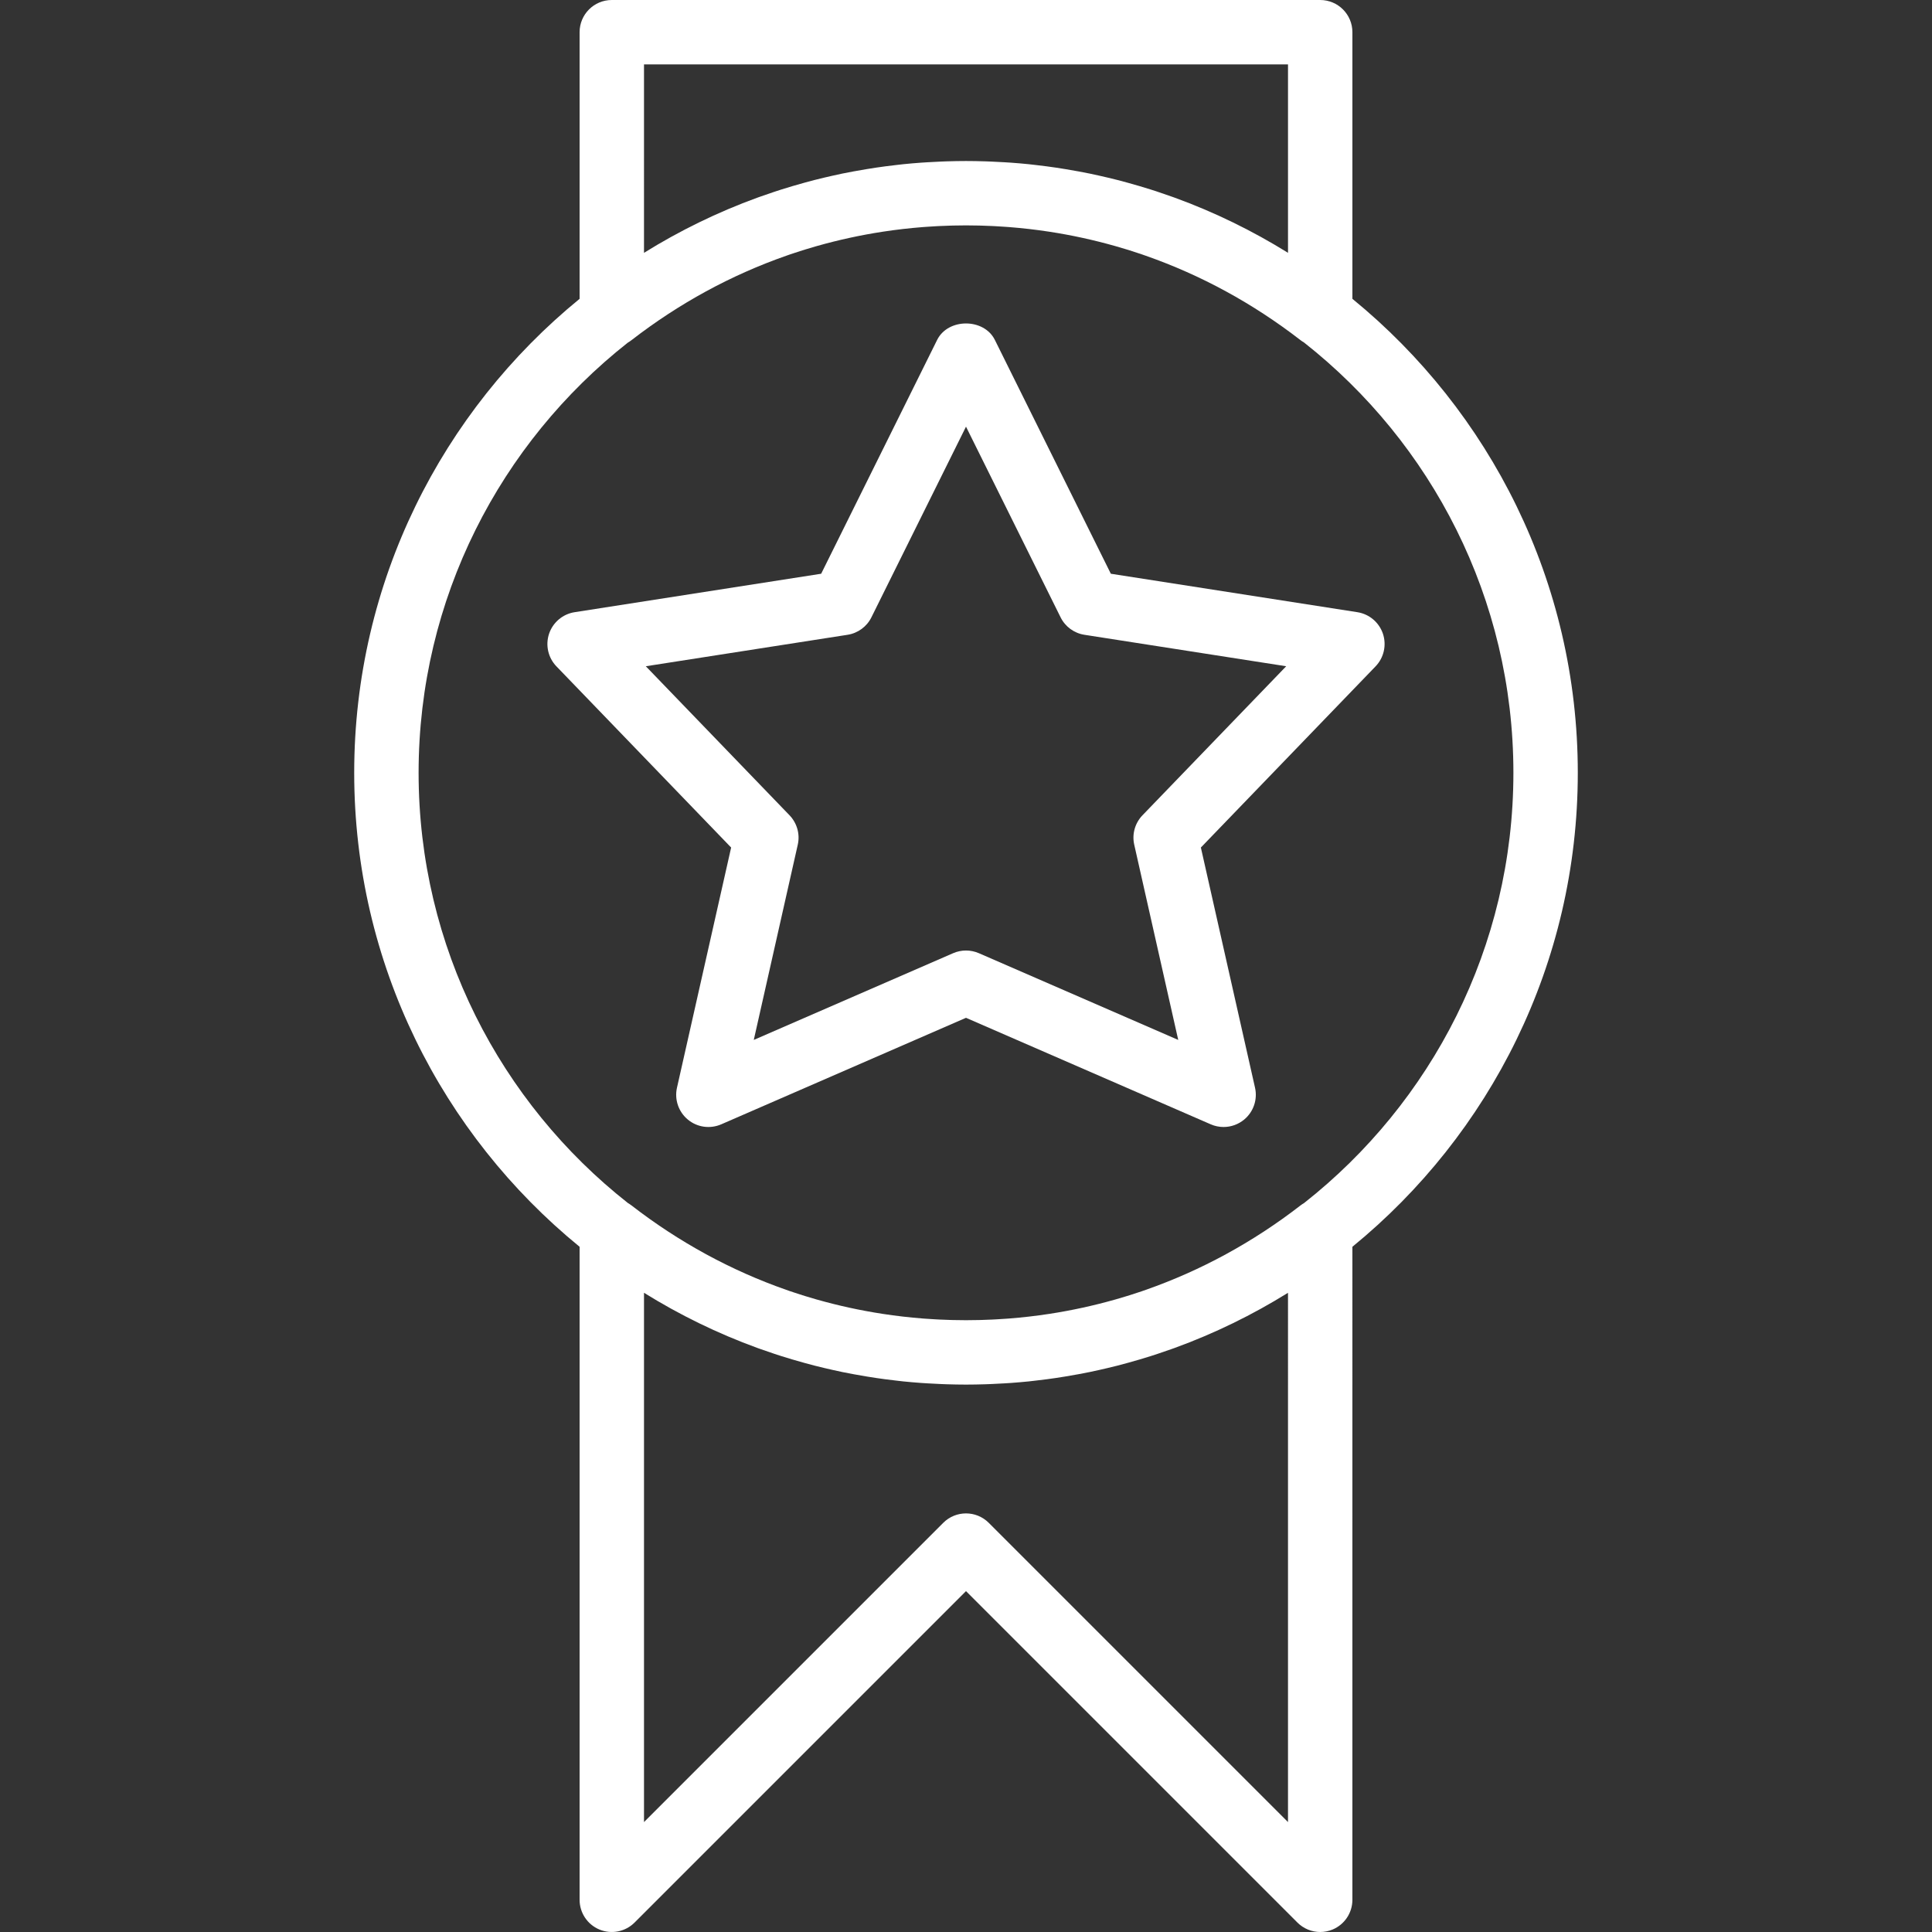 <?xml version="1.0" encoding="iso-8859-1"?>
<!-- Generator: Adobe Illustrator 19.0.0, SVG Export Plug-In . SVG Version: 6.00 Build 0)  -->
<svg xmlns="http://www.w3.org/2000/svg" xmlns:xlink="http://www.w3.org/1999/xlink" version="1.1" id="Layer_1" x="0px" y="0px" viewBox="0 0 512 512" style="enable-background:new 0 0 512 512;" xml:space="preserve" width="512px" height="512px">
<rect x="0" y="0" width="512" height="512" fill="#333333" stroke="none"/>
<g>
	<g>
		<g>
			<path d="M418.133,204.8c0-50.6-23.302-95.852-59.733-125.608V8.533c0-4.71-3.814-8.533-8.533-8.533H162.133     c-4.719,0-8.533,3.823-8.533,8.533v70.659C117.169,108.948,93.867,154.2,93.867,204.8s23.302,95.852,59.733,125.608v173.059     c0,3.447,2.074,6.562,5.265,7.885c3.191,1.314,6.861,0.589,9.301-1.852L256,421.666l87.834,87.834c1.63,1.63,3.814,2.5,6.033,2.5     c1.101,0,2.21-0.213,3.268-0.648c3.191-1.323,5.265-4.437,5.265-7.885V330.408C394.831,300.652,418.133,255.4,418.133,204.8z      M170.667,17.067h170.667v49.932c-9.425-5.858-19.488-10.781-30.065-14.627c-0.244-0.089-0.491-0.172-0.736-0.26     c-1.255-0.449-2.516-0.883-3.785-1.303c-0.596-0.197-1.192-0.392-1.79-0.582c-0.992-0.315-1.99-0.617-2.99-0.913     c-1.067-0.317-2.137-0.62-3.21-0.914c-0.888-0.243-1.776-0.486-2.671-0.714c-0.851-0.217-1.705-0.423-2.56-0.626     c-0.705-0.168-1.412-0.33-2.12-0.488c-0.87-0.195-1.74-0.39-2.613-0.57c-0.995-0.205-1.996-0.393-2.997-0.58     c-1.156-0.215-2.315-0.417-3.478-0.607c-0.833-0.137-1.667-0.271-2.504-0.394c-0.782-0.115-1.565-0.226-2.35-0.33     c-1.001-0.133-2.005-0.252-3.012-0.367c-0.607-0.069-1.213-0.147-1.821-0.209c-1.56-0.16-3.128-0.292-4.701-0.407     c-0.551-0.04-1.104-0.071-1.656-0.105c-1.202-0.076-2.408-0.138-3.617-0.187c-0.527-0.021-1.053-0.044-1.58-0.06     c-1.687-0.052-3.378-0.087-5.078-0.087c-1.7,0-3.391,0.035-5.078,0.087c-0.527,0.016-1.054,0.039-1.58,0.06     c-1.209,0.049-2.414,0.112-3.617,0.187c-0.552,0.034-1.105,0.065-1.656,0.105c-1.573,0.115-3.14,0.248-4.7,0.407     c-0.609,0.062-1.215,0.14-1.822,0.209c-1.006,0.115-2.01,0.234-3.011,0.367c-0.785,0.104-1.568,0.214-2.35,0.33     c-0.837,0.124-1.671,0.258-2.503,0.394c-1.166,0.191-2.328,0.393-3.487,0.609c-0.998,0.186-1.996,0.374-2.988,0.578     c-0.874,0.18-1.744,0.376-2.615,0.571c-0.708,0.158-1.414,0.32-2.118,0.487c-0.855,0.204-1.71,0.409-2.561,0.627     c-0.893,0.228-1.781,0.471-2.669,0.714c-1.074,0.294-2.145,0.598-3.212,0.915c-1,0.296-1.997,0.598-2.988,0.913     c-0.598,0.19-1.195,0.385-1.792,0.583c-1.268,0.419-2.529,0.853-3.784,1.302c-0.245,0.088-0.492,0.171-0.736,0.26     c-10.577,3.847-20.64,8.77-30.065,14.627V17.067z M341.333,482.867l-79.3-79.3c-1.664-1.664-3.849-2.5-6.033-2.5     c-2.185,0-4.369,0.836-6.033,2.5l-79.3,79.3V342.601c9.425,5.857,19.487,10.78,30.063,14.627c0.247,0.09,0.497,0.174,0.745,0.263     c1.251,0.448,2.509,0.881,3.774,1.299c0.597,0.198,1.195,0.393,1.794,0.584c0.991,0.315,1.988,0.616,2.988,0.912     c1.067,0.317,2.138,0.621,3.212,0.915c0.888,0.243,1.775,0.485,2.669,0.714c0.851,0.218,1.706,0.423,2.561,0.627     c0.704,0.167,1.41,0.329,2.118,0.487c0.871,0.195,1.741,0.39,2.615,0.571c0.992,0.205,1.99,0.392,2.988,0.578     c1.159,0.216,2.322,0.418,3.487,0.609c0.833,0.137,1.666,0.27,2.503,0.394c0.782,0.115,1.565,0.226,2.35,0.33     c1,0.133,2.005,0.252,3.011,0.367c0.608,0.069,1.213,0.147,1.822,0.209c1.56,0.16,3.128,0.292,4.7,0.407     c0.551,0.04,1.104,0.071,1.656,0.105c1.202,0.076,2.408,0.138,3.617,0.187c0.527,0.021,1.053,0.044,1.58,0.06     c1.687,0.052,3.378,0.087,5.078,0.087c1.7,0,3.391-0.035,5.078-0.087c0.527-0.016,1.054-0.039,1.58-0.06     c1.209-0.049,2.414-0.112,3.617-0.187c0.552-0.034,1.105-0.065,1.656-0.105c1.573-0.115,3.14-0.248,4.701-0.407     c0.609-0.062,1.214-0.14,1.821-0.209c1.006-0.115,2.011-0.234,3.012-0.367c0.785-0.104,1.568-0.214,2.35-0.33     c0.837-0.124,1.671-0.258,2.504-0.394c1.162-0.19,2.322-0.392,3.478-0.607c1.001-0.187,2.002-0.375,2.997-0.58     c0.874-0.18,1.743-0.376,2.613-0.57c0.708-0.158,1.415-0.32,2.12-0.488c0.855-0.203,1.709-0.409,2.56-0.626     c0.894-0.228,1.782-0.471,2.671-0.714c1.073-0.294,2.143-0.598,3.21-0.914c1-0.296,1.997-0.598,2.989-0.913     c0.599-0.191,1.196-0.385,1.793-0.583c1.266-0.418,2.524-0.851,3.776-1.299c0.248-0.089,0.497-0.173,0.745-0.263     c10.577-3.847,20.639-8.769,30.063-14.627V482.867z M345.577,318.832c-0.321,0.187-0.634,0.391-0.933,0.622     c-12.603,9.758-26.398,17.252-40.99,22.363c-0.312,0.109-0.621,0.223-0.934,0.329c-0.36,0.123-0.723,0.239-1.084,0.359     c-0.751,0.249-1.502,0.497-2.258,0.735c-0.249,0.078-0.498,0.154-0.747,0.231c-0.907,0.279-1.817,0.552-2.732,0.814     c-0.141,0.04-0.281,0.081-0.422,0.121c-5.664,1.604-11.466,2.873-17.386,3.781c-0.017,0.003-0.033,0.005-0.05,0.008     c-3.521,0.539-7.084,0.949-10.682,1.229c-0.224,0.017-0.448,0.032-0.673,0.048c-0.907,0.066-1.817,0.124-2.729,0.173     c-0.33,0.018-0.66,0.035-0.99,0.051c-0.845,0.04-1.692,0.071-2.541,0.097c-0.326,0.01-0.652,0.022-0.979,0.03     c-1.147,0.027-2.296,0.044-3.448,0.044c-1.153,0-2.302-0.017-3.449-0.044c-0.327-0.008-0.653-0.02-0.979-0.03     c-0.849-0.026-1.696-0.057-2.541-0.097c-0.33-0.016-0.66-0.033-0.99-0.051c-0.912-0.05-1.821-0.107-2.729-0.173     c-0.224-0.016-0.449-0.031-0.673-0.048c-3.599-0.28-7.161-0.69-10.682-1.229c-0.017-0.003-0.033-0.005-0.05-0.008     c-5.92-0.908-11.723-2.178-17.387-3.782c-0.14-0.04-0.28-0.08-0.42-0.12c-0.915-0.262-1.826-0.535-2.733-0.815     c-0.249-0.077-0.498-0.152-0.746-0.23c-0.756-0.237-1.508-0.485-2.258-0.735c-0.361-0.12-0.724-0.236-1.084-0.359     c-0.313-0.107-0.622-0.221-0.934-0.329c-14.592-5.111-28.387-12.606-40.99-22.363c-0.302-0.235-0.62-0.443-0.945-0.632     c-33.761-26.584-55.477-67.814-55.477-114.022c0-46.19,21.7-87.406,55.439-113.991c0.339-0.196,0.669-0.416,0.983-0.663     c12.603-9.758,26.398-17.252,40.99-22.363c0.312-0.109,0.621-0.223,0.934-0.329c0.36-0.123,0.723-0.239,1.084-0.359     c0.751-0.249,1.502-0.497,2.258-0.735c0.248-0.078,0.498-0.154,0.746-0.23c0.908-0.28,1.818-0.553,2.733-0.815     c0.14-0.04,0.28-0.08,0.42-0.12c5.664-1.604,11.466-2.873,17.387-3.782c0.017-0.003,0.033-0.005,0.05-0.008     c3.521-0.539,7.084-0.949,10.682-1.229c0.224-0.017,0.448-0.032,0.673-0.048c0.907-0.066,1.817-0.124,2.729-0.173     c0.33-0.018,0.66-0.035,0.99-0.051c0.845-0.04,1.692-0.071,2.541-0.097c0.326-0.01,0.652-0.022,0.979-0.03     c1.147-0.027,2.296-0.044,3.449-0.044c1.153,0,2.302,0.017,3.448,0.044c0.327,0.008,0.653,0.02,0.979,0.03     c0.849,0.026,1.696,0.057,2.541,0.097c0.33,0.016,0.66,0.033,0.99,0.051c0.912,0.05,1.821,0.107,2.729,0.173     c0.224,0.016,0.449,0.031,0.673,0.048c3.599,0.28,7.161,0.69,10.682,1.229c0.017,0.003,0.033,0.005,0.05,0.008     c5.92,0.908,11.723,2.178,17.386,3.781c0.141,0.04,0.281,0.08,0.422,0.121c0.915,0.262,1.824,0.535,2.732,0.814     c0.249,0.077,0.499,0.152,0.747,0.231c0.756,0.237,1.508,0.485,2.258,0.735c0.361,0.12,0.724,0.236,1.084,0.359     c0.313,0.107,0.622,0.221,0.934,0.329c14.592,5.111,28.387,12.606,40.99,22.363c0.302,0.236,0.619,0.442,0.944,0.631     c33.762,26.584,55.478,67.814,55.478,114.022C401.067,251.013,379.346,292.248,345.577,318.832z" fill="#FFFFFF"/>
			<path d="M366.49,167.945c-1.016-3.012-3.635-5.222-6.776-5.709l-65.331-10.189l-30.737-61.969     c-2.884-5.811-12.407-5.811-15.292,0l-30.737,61.969l-65.331,10.189c-3.14,0.486-5.76,2.697-6.775,5.709     c-1.007,3.021-0.265,6.349,1.946,8.644l46.302,48.017l-14.353,63.65c-0.708,3.132,0.41,6.4,2.884,8.448     c2.475,2.057,5.888,2.534,8.849,1.254L256,269.73l64.862,28.228c1.092,0.478,2.253,0.708,3.405,0.708     c1.954,0,3.883-0.674,5.444-1.963c2.475-2.048,3.593-5.316,2.884-8.448l-14.353-63.65l46.302-48.017     C366.754,174.293,367.497,170.965,366.49,167.945z M302.763,216.064c-1.988,2.074-2.816,5.001-2.176,7.799l11.657,51.729     l-52.838-22.989c-1.092-0.469-2.244-0.708-3.405-0.708c-1.161,0-2.313,0.239-3.405,0.708l-52.838,22.989l11.657-51.729     c0.64-2.799-0.188-5.726-2.176-7.799l-38.093-39.501l53.47-8.337c2.739-0.427,5.103-2.159,6.323-4.642L256,113.067l25.062,50.517     c1.22,2.483,3.584,4.216,6.323,4.642l53.47,8.337L302.763,216.064z" fill="#FFFFFF"/>
		</g>
	</g>
</g>
<g>
</g>
<g>
</g>
<g>
</g>
<g>
</g>
<g>
</g>
<g>
</g>
<g>
</g>
<g>
</g>
<g>
</g>
<g>
</g>
<g>
</g>
<g>
</g>
<g>
</g>
<g>
</g>
<g>
</g>
</svg>
